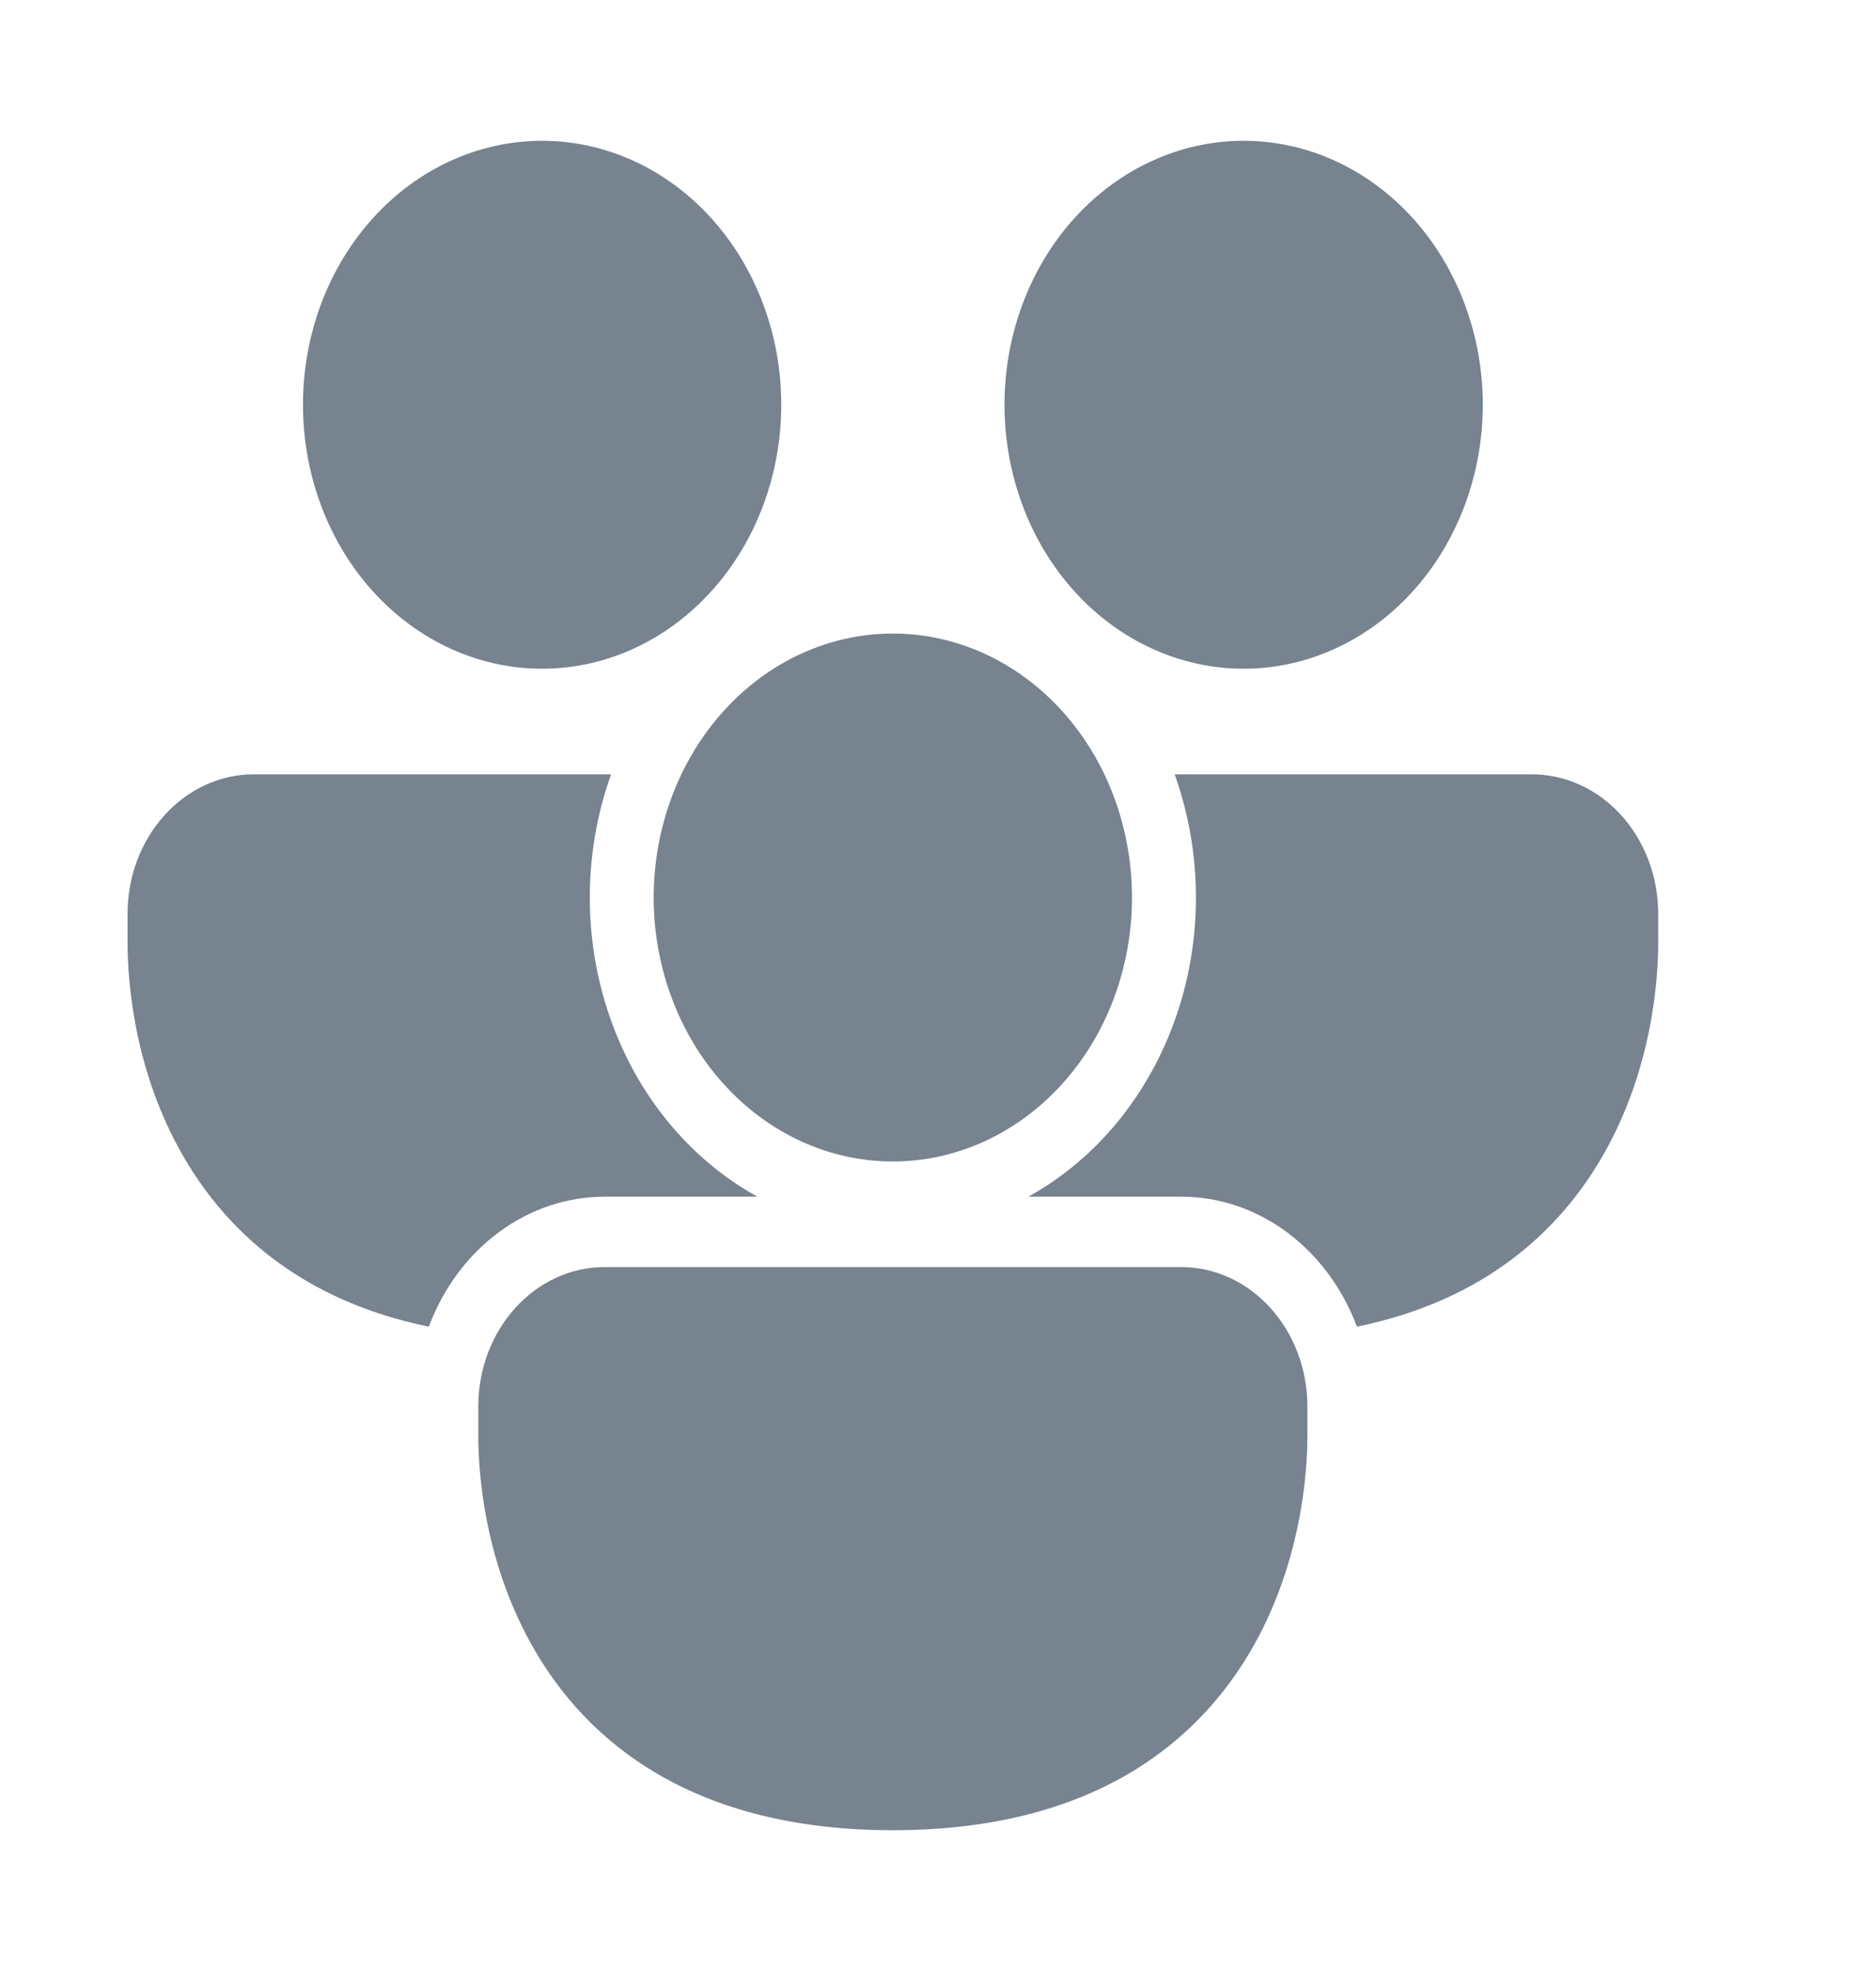 <svg width="20" height="21" viewBox="0 0 20 21" fill="none" xmlns="http://www.w3.org/2000/svg">
<path d="M5.779 7.125C6.455 7.125 7.104 6.829 7.582 6.301C8.06 5.774 8.329 5.058 8.329 4.312C8.329 3.567 8.06 2.851 7.582 2.324C7.104 1.796 6.455 1.5 5.779 1.5C5.103 1.5 4.454 1.796 3.976 2.324C3.498 2.851 3.23 3.567 3.23 4.312C3.23 5.058 3.498 5.774 3.976 6.301C4.454 6.829 5.103 7.125 5.779 7.125ZM1.36 9.736C1.36 8.915 1.963 8.25 2.707 8.25H6.515C6.217 9.079 6.212 10.002 6.501 10.835C6.789 11.668 7.351 12.351 8.075 12.75H6.448C6.046 12.75 5.653 12.881 5.319 13.128C4.985 13.375 4.725 13.725 4.572 14.135C3.209 13.857 2.392 13.106 1.925 12.268C1.36 11.258 1.36 10.213 1.36 10.034V9.736ZM10.962 12.75H12.591C13.437 12.75 14.162 13.322 14.466 14.135C15.829 13.857 16.646 13.106 17.113 12.268C17.678 11.257 17.678 10.213 17.678 10.033V9.736C17.678 9.541 17.643 9.348 17.575 9.167C17.508 8.987 17.408 8.823 17.283 8.685C17.158 8.547 17.009 8.437 16.846 8.363C16.682 8.288 16.507 8.25 16.33 8.25H12.523C12.82 9.079 12.826 10.002 12.537 10.835C12.248 11.668 11.686 12.351 10.963 12.75M15.808 4.312C15.808 5.058 15.539 5.774 15.061 6.301C14.583 6.829 13.934 7.125 13.258 7.125C12.582 7.125 11.933 6.829 11.455 6.301C10.977 5.774 10.709 5.058 10.709 4.312C10.709 3.567 10.977 2.851 11.455 2.324C11.933 1.796 12.582 1.5 13.258 1.5C13.934 1.5 14.583 1.796 15.061 2.324C15.539 2.851 15.808 3.567 15.808 4.312ZM5.099 14.986C5.099 14.165 5.702 13.5 6.447 13.5H12.591C13.335 13.5 13.938 14.165 13.938 14.986V15.283C13.938 15.463 13.938 16.507 13.374 17.518C12.782 18.58 11.63 19.5 9.519 19.5C7.407 19.5 6.255 18.579 5.664 17.518C5.099 16.507 5.099 15.463 5.099 15.283V14.986ZM9.519 12.375C10.195 12.375 10.843 12.079 11.322 11.551C11.8 11.024 12.068 10.308 12.068 9.562C12.068 8.817 11.8 8.101 11.322 7.574C10.843 7.046 10.195 6.75 9.519 6.75C8.842 6.75 8.194 7.046 7.716 7.574C7.238 8.101 6.969 8.817 6.969 9.562C6.969 10.308 7.238 11.024 7.716 11.551C8.194 12.079 8.842 12.375 9.519 12.375Z" fill="#77838F"/>
</svg>
